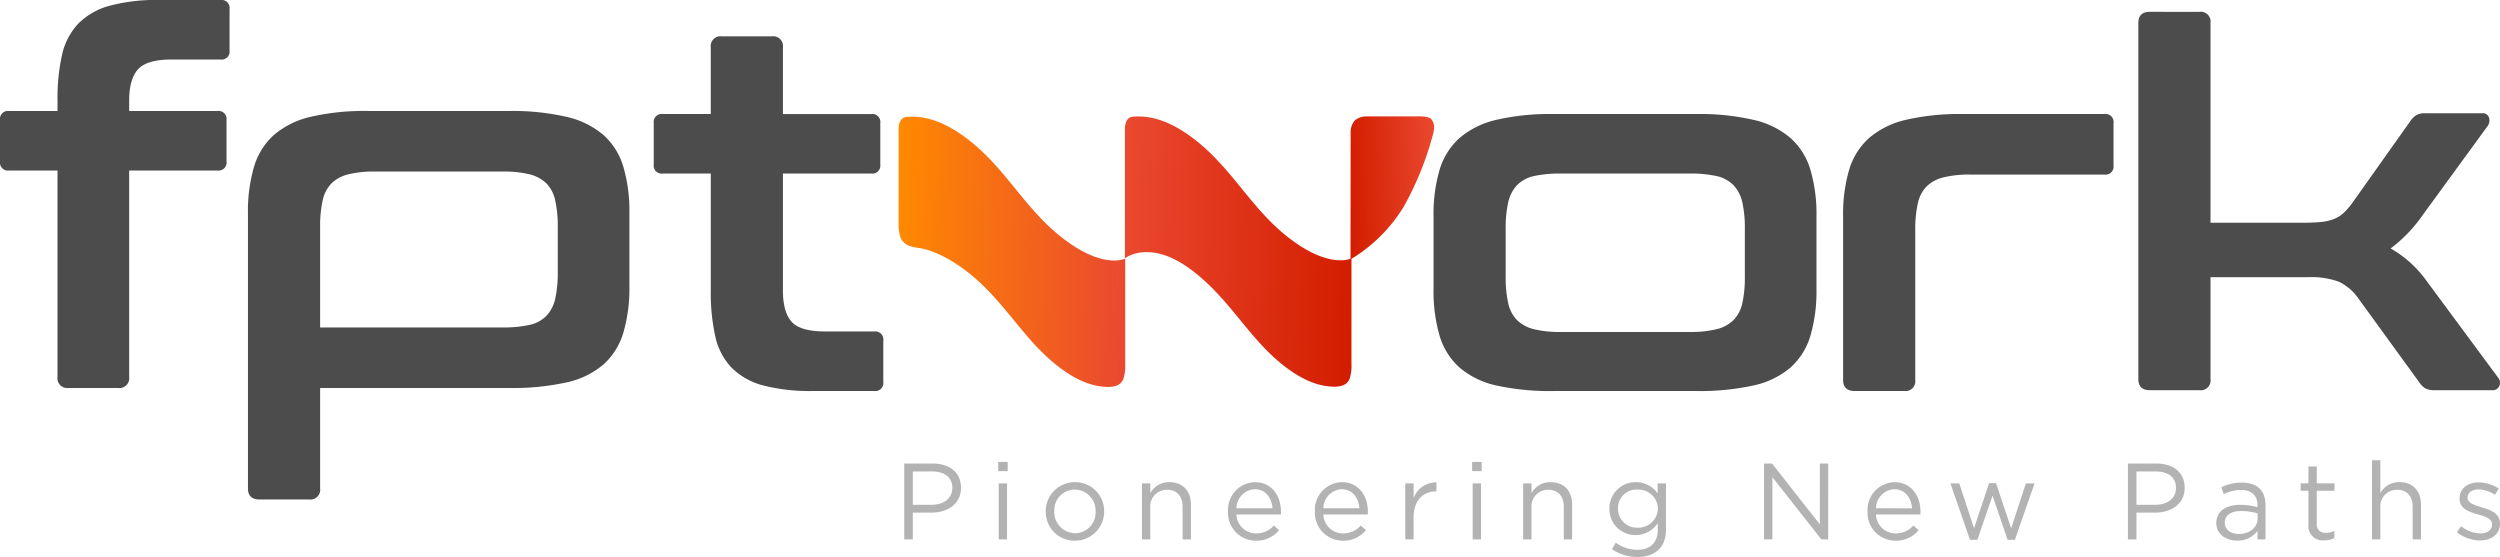 <svg xmlns="http://www.w3.org/2000/svg" xmlns:xlink="http://www.w3.org/1999/xlink" width="460" height="102.478" viewBox="0 0 460 102.478">
  <defs>
    <linearGradient id="linear-gradient" x1="1" y1="0.265" x2="0" y2="0.238" gradientUnits="objectBoundingBox">
      <stop offset="0" stop-color="#ea492f"/>
      <stop offset="1" stop-color="#ff8900"/>
    </linearGradient>
    <linearGradient id="linear-gradient-2" y1="0.5" x2="1" y2="0.542" gradientUnits="objectBoundingBox">
      <stop offset="0" stop-color="#ea492f"/>
      <stop offset="1" stop-color="#d31d00"/>
    </linearGradient>
    <linearGradient id="linear-gradient-3" x1="1" y1="0.5" x2="0" y2="0.542" xlink:href="#linear-gradient-2"/>
  </defs>
  <g id="Group_115" data-name="Group 115" transform="translate(-432 -5159)">
    <g id="Group_108" data-name="Group 108" transform="translate(-48 4230)">
      <path id="Path_446" data-name="Path 446" d="M336.57,1791.93v17.141a8.463,8.463,0,0,0,.347,2.567c.344.633.745,1.577,3.318,1.9,1.518.167,4.555,1.117,8.4,3.953,7.6,5.615,10.95,13.445,18.357,18.625,3.311,2.315,5.913,2.979,8.291,3,1.413-.082,2.109-.443,2.578-1.311a7.342,7.342,0,0,0,.4-2.784v-19.528s-3.863,2.037-11.269-3.577-10.753-13.353-18.357-18.875c-4.593-3.336-8.037-3.814-10.559-3.617C336.38,1789.521,336.57,1791.93,336.57,1791.93Z" transform="translate(308.776 -838.914)" fill="url(#linear-gradient)"/>
      <path id="Path_447" data-name="Path 447" d="M336.878,1791.911v23.555s4.456-3.614,12.06,2,10.95,13.446,18.357,18.625c3.311,2.316,5.913,2.979,8.291,3,1.413-.082,2.109-.443,2.578-1.311a7.342,7.342,0,0,0,.4-2.784v-19.527s-3.863,2.036-11.269-3.577-10.753-13.353-18.357-18.875c-4.593-3.335-8.037-3.814-10.559-3.616C336.688,1789.5,336.878,1791.911,336.878,1791.911Z" transform="translate(350.106 -838.932)" fill="url(#linear-gradient-2)"/>
      <path id="Path_448" data-name="Path 448" d="M721.051,1553.292a3.323,3.323,0,0,0-.73,2.1l-.029,23.444a28.744,28.744,0,0,0,9.774-9.662,57.122,57.122,0,0,0,5.238-12.74c.624-2.072.375-2.682-.117-3.37s-2.759-.538-2.759-.538H723.2A3.236,3.236,0,0,0,721.051,1553.292Z" transform="translate(8.199 -602.103)" fill="url(#linear-gradient-3)"/>
      <g id="Group_106" data-name="Group 106" transform="translate(480 929)">
        <path id="Path_449" data-name="Path 449" d="M13.725-10.606v-1.949a36.489,36.489,0,0,1,.835-8.4,12.159,12.159,0,0,1,2.971-5.709,12.786,12.786,0,0,1,5.756-3.3,33.142,33.142,0,0,1,9.19-1.068H43.709a1.477,1.477,0,0,1,1.671,1.671v7.612a1.477,1.477,0,0,1-1.671,1.671h-9q-4.549,0-6.173,1.81t-1.625,5.709v1.949H43.152a1.477,1.477,0,0,1,1.671,1.671v7.612A1.477,1.477,0,0,1,43.152.348H26.907V38.316a1.805,1.805,0,0,1-2.042,2.042h-9.1a1.805,1.805,0,0,1-2.042-2.042V.348H4.813A1.477,1.477,0,0,1,3.142-1.323V-8.935a1.477,1.477,0,0,1,1.671-1.671Zm83.132,0a43.965,43.965,0,0,1,10.49,1.068A15.855,15.855,0,0,1,114.17-6.2a12.709,12.709,0,0,1,3.667,5.848,29.068,29.068,0,0,1,1.114,8.587V21.607a29.068,29.068,0,0,1-1.114,8.587,12.709,12.709,0,0,1-3.667,5.848,15.477,15.477,0,0,1-6.823,3.3,45.885,45.885,0,0,1-10.49,1.021H62.045V58.832A1.805,1.805,0,0,1,60,60.874h-9.1q-2.135,0-2.135-2.042V8.239A29.067,29.067,0,0,1,49.884-.348,12.709,12.709,0,0,1,53.551-6.2a15.838,15.838,0,0,1,6.777-3.342,43.843,43.843,0,0,1,10.536-1.068ZM62.045,29.219H95.558a22.254,22.254,0,0,0,5.013-.464,6.178,6.178,0,0,0,3.11-1.671,6.675,6.675,0,0,0,1.625-3.156,21.742,21.742,0,0,0,.464-4.92V10.745a21.871,21.871,0,0,0-.464-4.874,6.4,6.4,0,0,0-1.625-3.156,6.687,6.687,0,0,0-3.11-1.671A20.3,20.3,0,0,0,95.558.534H72.164a19.839,19.839,0,0,0-4.92.511,6.687,6.687,0,0,0-3.11,1.671,6.4,6.4,0,0,0-1.625,3.156,21.87,21.87,0,0,0-.464,4.874Zm71.877-39.268V-22.3a1.805,1.805,0,0,1,2.042-2.042h9.19A1.805,1.805,0,0,1,147.2-22.3v12.254h16.246a1.477,1.477,0,0,1,1.671,1.671V-.766A1.477,1.477,0,0,1,163.443.905H147.2V22.442q0,3.9,1.578,5.709t6.22,1.81h9a1.477,1.477,0,0,1,1.671,1.671v7.612A1.477,1.477,0,0,1,164,40.916H152.767a34.572,34.572,0,0,1-9.19-1.021,12.78,12.78,0,0,1-5.8-3.249,11.965,11.965,0,0,1-3.017-5.756,37.1,37.1,0,0,1-.835-8.448V.905H125.1a1.477,1.477,0,0,1-1.671-1.671V-8.378a1.477,1.477,0,0,1,1.671-1.671Zm181.357,0a43.965,43.965,0,0,1,10.49,1.068,15.854,15.854,0,0,1,6.823,3.342A12.709,12.709,0,0,1,336.26.209,29.066,29.066,0,0,1,337.374,8.8V22.164a29.066,29.066,0,0,1-1.114,8.587,12.709,12.709,0,0,1-3.667,5.848,15.477,15.477,0,0,1-6.823,3.3,45.885,45.885,0,0,1-10.49,1.021H289.008a45.759,45.759,0,0,1-10.536-1.021,15.456,15.456,0,0,1-6.777-3.3,12.71,12.71,0,0,1-3.667-5.848,29.071,29.071,0,0,1-1.114-8.587V8.8A29.071,29.071,0,0,1,268.028.209,12.71,12.71,0,0,1,271.7-5.639a15.838,15.838,0,0,1,6.777-3.342,43.844,43.844,0,0,1,10.536-1.068Zm-35.09,29.892a21.742,21.742,0,0,0,.464,4.92,6.369,6.369,0,0,0,1.625,3.11,6.687,6.687,0,0,0,3.11,1.671,19.84,19.84,0,0,0,4.92.511H313.98a20.3,20.3,0,0,0,5.013-.511,6.687,6.687,0,0,0,3.11-1.671,6.371,6.371,0,0,0,1.625-3.11,21.747,21.747,0,0,0,.464-4.92V11.024a21.245,21.245,0,0,0-.464-4.827A6.676,6.676,0,0,0,322.1,3.04a6.179,6.179,0,0,0-3.11-1.671A22.255,22.255,0,0,0,313.98.905H290.308a21.744,21.744,0,0,0-4.92.464,6.178,6.178,0,0,0-3.11,1.671A6.675,6.675,0,0,0,280.654,6.2a21.239,21.239,0,0,0-.464,4.827ZM390.36-10.049a1.477,1.477,0,0,1,1.671,1.671v7.8a1.477,1.477,0,0,1-1.671,1.671H365.667a19.84,19.84,0,0,0-4.92.511,6.688,6.688,0,0,0-3.11,1.671,6.4,6.4,0,0,0-1.624,3.156,21.871,21.871,0,0,0-.464,4.874V38.873a1.805,1.805,0,0,1-2.042,2.042h-9.1q-2.135,0-2.135-2.042V8.8A29.067,29.067,0,0,1,343.387.209a12.709,12.709,0,0,1,3.667-5.848,15.838,15.838,0,0,1,6.777-3.342,43.843,43.843,0,0,1,10.536-1.068Zm17.474-18.8a1.805,1.805,0,0,1,2.042,2.042V9.95h17.081a32.8,32.8,0,0,0,3.3-.139,8.578,8.578,0,0,0,2.367-.557,5.847,5.847,0,0,0,1.81-1.16,14.034,14.034,0,0,0,1.717-2.042l10.4-14.667a3.959,3.959,0,0,1,1.16-1.207,3.08,3.08,0,0,1,1.624-.371h10.49a1.218,1.218,0,0,1,1.3.789,1.854,1.854,0,0,1-.371,1.717L448.772,8.743a26.45,26.45,0,0,1-5.756,5.941,20.685,20.685,0,0,1,6.591,5.941L462.79,38.449a1.474,1.474,0,0,1,.232,1.532,1.3,1.3,0,0,1-1.346.789h-10.4a4.166,4.166,0,0,1-1.764-.278,3.345,3.345,0,0,1-1.114-1.021l-11.325-15.6a9.268,9.268,0,0,0-3.574-3.063,14.894,14.894,0,0,0-5.709-.835H409.876V38.728a1.805,1.805,0,0,1-2.042,2.042h-9.1q-2.135,0-2.135-2.042V-26.811q0-2.042,2.135-2.042Z" transform="translate(-3.142 31.029)" opacity="0.7"/>
        <path id="Path_458" data-name="Path 458" d="M14.407-24.156c0-2.771-2.074-4.446-5.224-4.446H3.96v13.956H5.535V-19.57H8.924C11.9-19.57,14.407-21.125,14.407-24.156Zm-1.6.06c0,1.854-1.515,3.09-3.828,3.09H5.535v-6.141H9.064C11.317-27.146,12.812-26.11,12.812-24.1ZM23-27.206V-28.9H21.246v1.695Zm-.12,12.561V-24.953H21.346v10.308Zm17.864-5.164a5.3,5.3,0,0,0-5.363-5.363A5.34,5.34,0,0,0,30-19.77a5.285,5.285,0,0,0,5.343,5.363A5.357,5.357,0,0,0,40.745-19.809Zm-1.575.04a3.8,3.8,0,0,1-3.788,3.988,3.872,3.872,0,0,1-3.808-4.027,3.787,3.787,0,0,1,3.768-4.007A3.894,3.894,0,0,1,39.17-19.77Zm10.068-.778a3.033,3.033,0,0,1,3.09-3.23c1.814,0,2.851,1.2,2.851,3.11v6.021h1.535v-6.4c0-2.452-1.455-4.127-3.948-4.127a3.9,3.9,0,0,0-3.529,2.014v-1.794H47.7v10.308h1.535Zm15.85,1.316h8.174a4.174,4.174,0,0,0,.02-.479c0-3.031-1.755-5.463-4.8-5.463a5.09,5.09,0,0,0-4.945,5.383,5.129,5.129,0,0,0,5.144,5.383,5.321,5.321,0,0,0,4.247-1.934l-.957-.857a4.266,4.266,0,0,1-3.25,1.455A3.612,3.612,0,0,1,65.089-19.231Zm0-1.136a3.553,3.553,0,0,1,3.35-3.509c2.054,0,3.13,1.635,3.29,3.509Zm15.99,1.136h8.174a4.172,4.172,0,0,0,.02-.479c0-3.031-1.755-5.463-4.8-5.463a5.09,5.09,0,0,0-4.945,5.383,5.129,5.129,0,0,0,5.144,5.383,5.321,5.321,0,0,0,4.247-1.934l-.957-.857a4.266,4.266,0,0,1-3.25,1.455A3.612,3.612,0,0,1,81.079-19.231Zm0-1.136a3.553,3.553,0,0,1,3.35-3.509c2.054,0,3.13,1.635,3.29,3.509Zm16.608,1.615c0-3.11,1.834-4.725,4.087-4.725h.12v-1.655a4.414,4.414,0,0,0-4.207,2.871v-2.692H96.151v10.308h1.535Zm12.521-8.454V-28.9h-1.754v1.695Zm-.12,12.561V-24.953h-1.535v10.308Zm9.291-5.9a3.033,3.033,0,0,1,3.09-3.23c1.814,0,2.851,1.2,2.851,3.11v6.021h1.535v-6.4c0-2.452-1.455-4.127-3.948-4.127a3.9,3.9,0,0,0-3.529,2.014v-1.794h-1.535v10.308h1.535Zm24.743,4.107v-8.513h-1.535V-23.1a4.833,4.833,0,0,0-4.027-2.074,4.792,4.792,0,0,0-4.845,4.885,4.758,4.758,0,0,0,4.845,4.845,4.887,4.887,0,0,0,4.047-2.173V-16.4c0,2.412-1.475,3.669-3.748,3.669a6.586,6.586,0,0,1-3.968-1.316l-.7,1.2a8.081,8.081,0,0,0,4.685,1.436C142.048-11.416,144.121-13.11,144.121-16.44Zm-1.475-3.868a3.628,3.628,0,0,1-3.788,3.509,3.481,3.481,0,0,1-3.569-3.529,3.4,3.4,0,0,1,3.569-3.489A3.615,3.615,0,0,1,142.646-20.308Zm29.787,2.891L163.64-28.6h-1.475v13.956H163.7V-26.09l9.012,11.444h1.256V-28.6h-1.535Zm10.328-1.814h8.174a4.172,4.172,0,0,0,.02-.479c0-3.031-1.755-5.463-4.8-5.463a5.09,5.09,0,0,0-4.945,5.383,5.129,5.129,0,0,0,5.144,5.383A5.321,5.321,0,0,0,190.6-16.34l-.957-.857a4.266,4.266,0,0,1-3.25,1.455A3.612,3.612,0,0,1,182.76-19.231Zm0-1.136a3.553,3.553,0,0,1,3.35-3.509c2.054,0,3.13,1.635,3.29,3.509Zm22.091-4.626h-1.276L200.8-16.679l-2.712-8.274h-1.635l3.609,10.387h1.356l2.791-8.135,2.771,8.135h1.336l3.629-10.387h-1.6l-2.712,8.274Zm34.711.837c0-2.771-2.074-4.446-5.224-4.446h-5.224v13.956h1.575V-19.57h3.389C237.05-19.57,239.562-21.125,239.562-24.156Zm-1.6.06c0,1.854-1.515,3.09-3.828,3.09H230.69v-6.141h3.529C236.472-27.146,237.967-26.11,237.967-24.1Zm11.923.359c1.934,0,3.07.957,3.07,2.811v.359a10.945,10.945,0,0,0-3.17-.439c-2.612,0-4.406,1.156-4.406,3.35,0,2.153,1.934,3.23,3.848,3.23A4.517,4.517,0,0,0,252.96-16.2v1.555h1.475v-6.3c0-2.712-1.575-4.147-4.386-4.147a8.512,8.512,0,0,0-3.748.857l.459,1.256A7.178,7.178,0,0,1,249.89-23.737Zm.06,3.868a10.752,10.752,0,0,1,3.031.439v1c0,1.635-1.555,2.791-3.449,2.791-1.4,0-2.592-.758-2.592-2.074S248.016-19.869,249.95-19.869ZM263.866-23.6h3.27v-1.356h-3.27v-3.11h-1.535v3.11H260.9V-23.6h1.435v6.221a2.624,2.624,0,0,0,2.911,2.911A3.861,3.861,0,0,0,267.1-14.9v-1.316a3.228,3.228,0,0,1-1.5.359,1.525,1.525,0,0,1-1.735-1.715Zm11.7,3.05a3.033,3.033,0,0,1,3.09-3.23c1.814,0,2.851,1.2,2.851,3.11v6.021h1.535v-6.4c0-2.452-1.455-4.127-3.948-4.127a3.9,3.9,0,0,0-3.529,2.014V-29.2h-1.535v14.554h1.535Zm22.011,3.011v-.04c0-1.854-1.715-2.472-3.31-2.951-1.376-.419-2.652-.8-2.652-1.774v-.04c0-.857.778-1.5,1.994-1.5a5.828,5.828,0,0,1,3.05,1l.7-1.156a7.047,7.047,0,0,0-3.708-1.136c-2.034,0-3.509,1.176-3.509,2.951v.04c0,1.894,1.794,2.452,3.409,2.911,1.356.379,2.572.778,2.572,1.814v.04c0,1-.9,1.635-2.133,1.635a6.026,6.026,0,0,1-3.569-1.316l-.778,1.1a7.089,7.089,0,0,0,4.267,1.515C295.966-14.446,297.581-15.583,297.581-17.537Z" transform="translate(162.419 113.893)" opacity="0.3"/>
      </g>
    </g>
  </g>
</svg>
